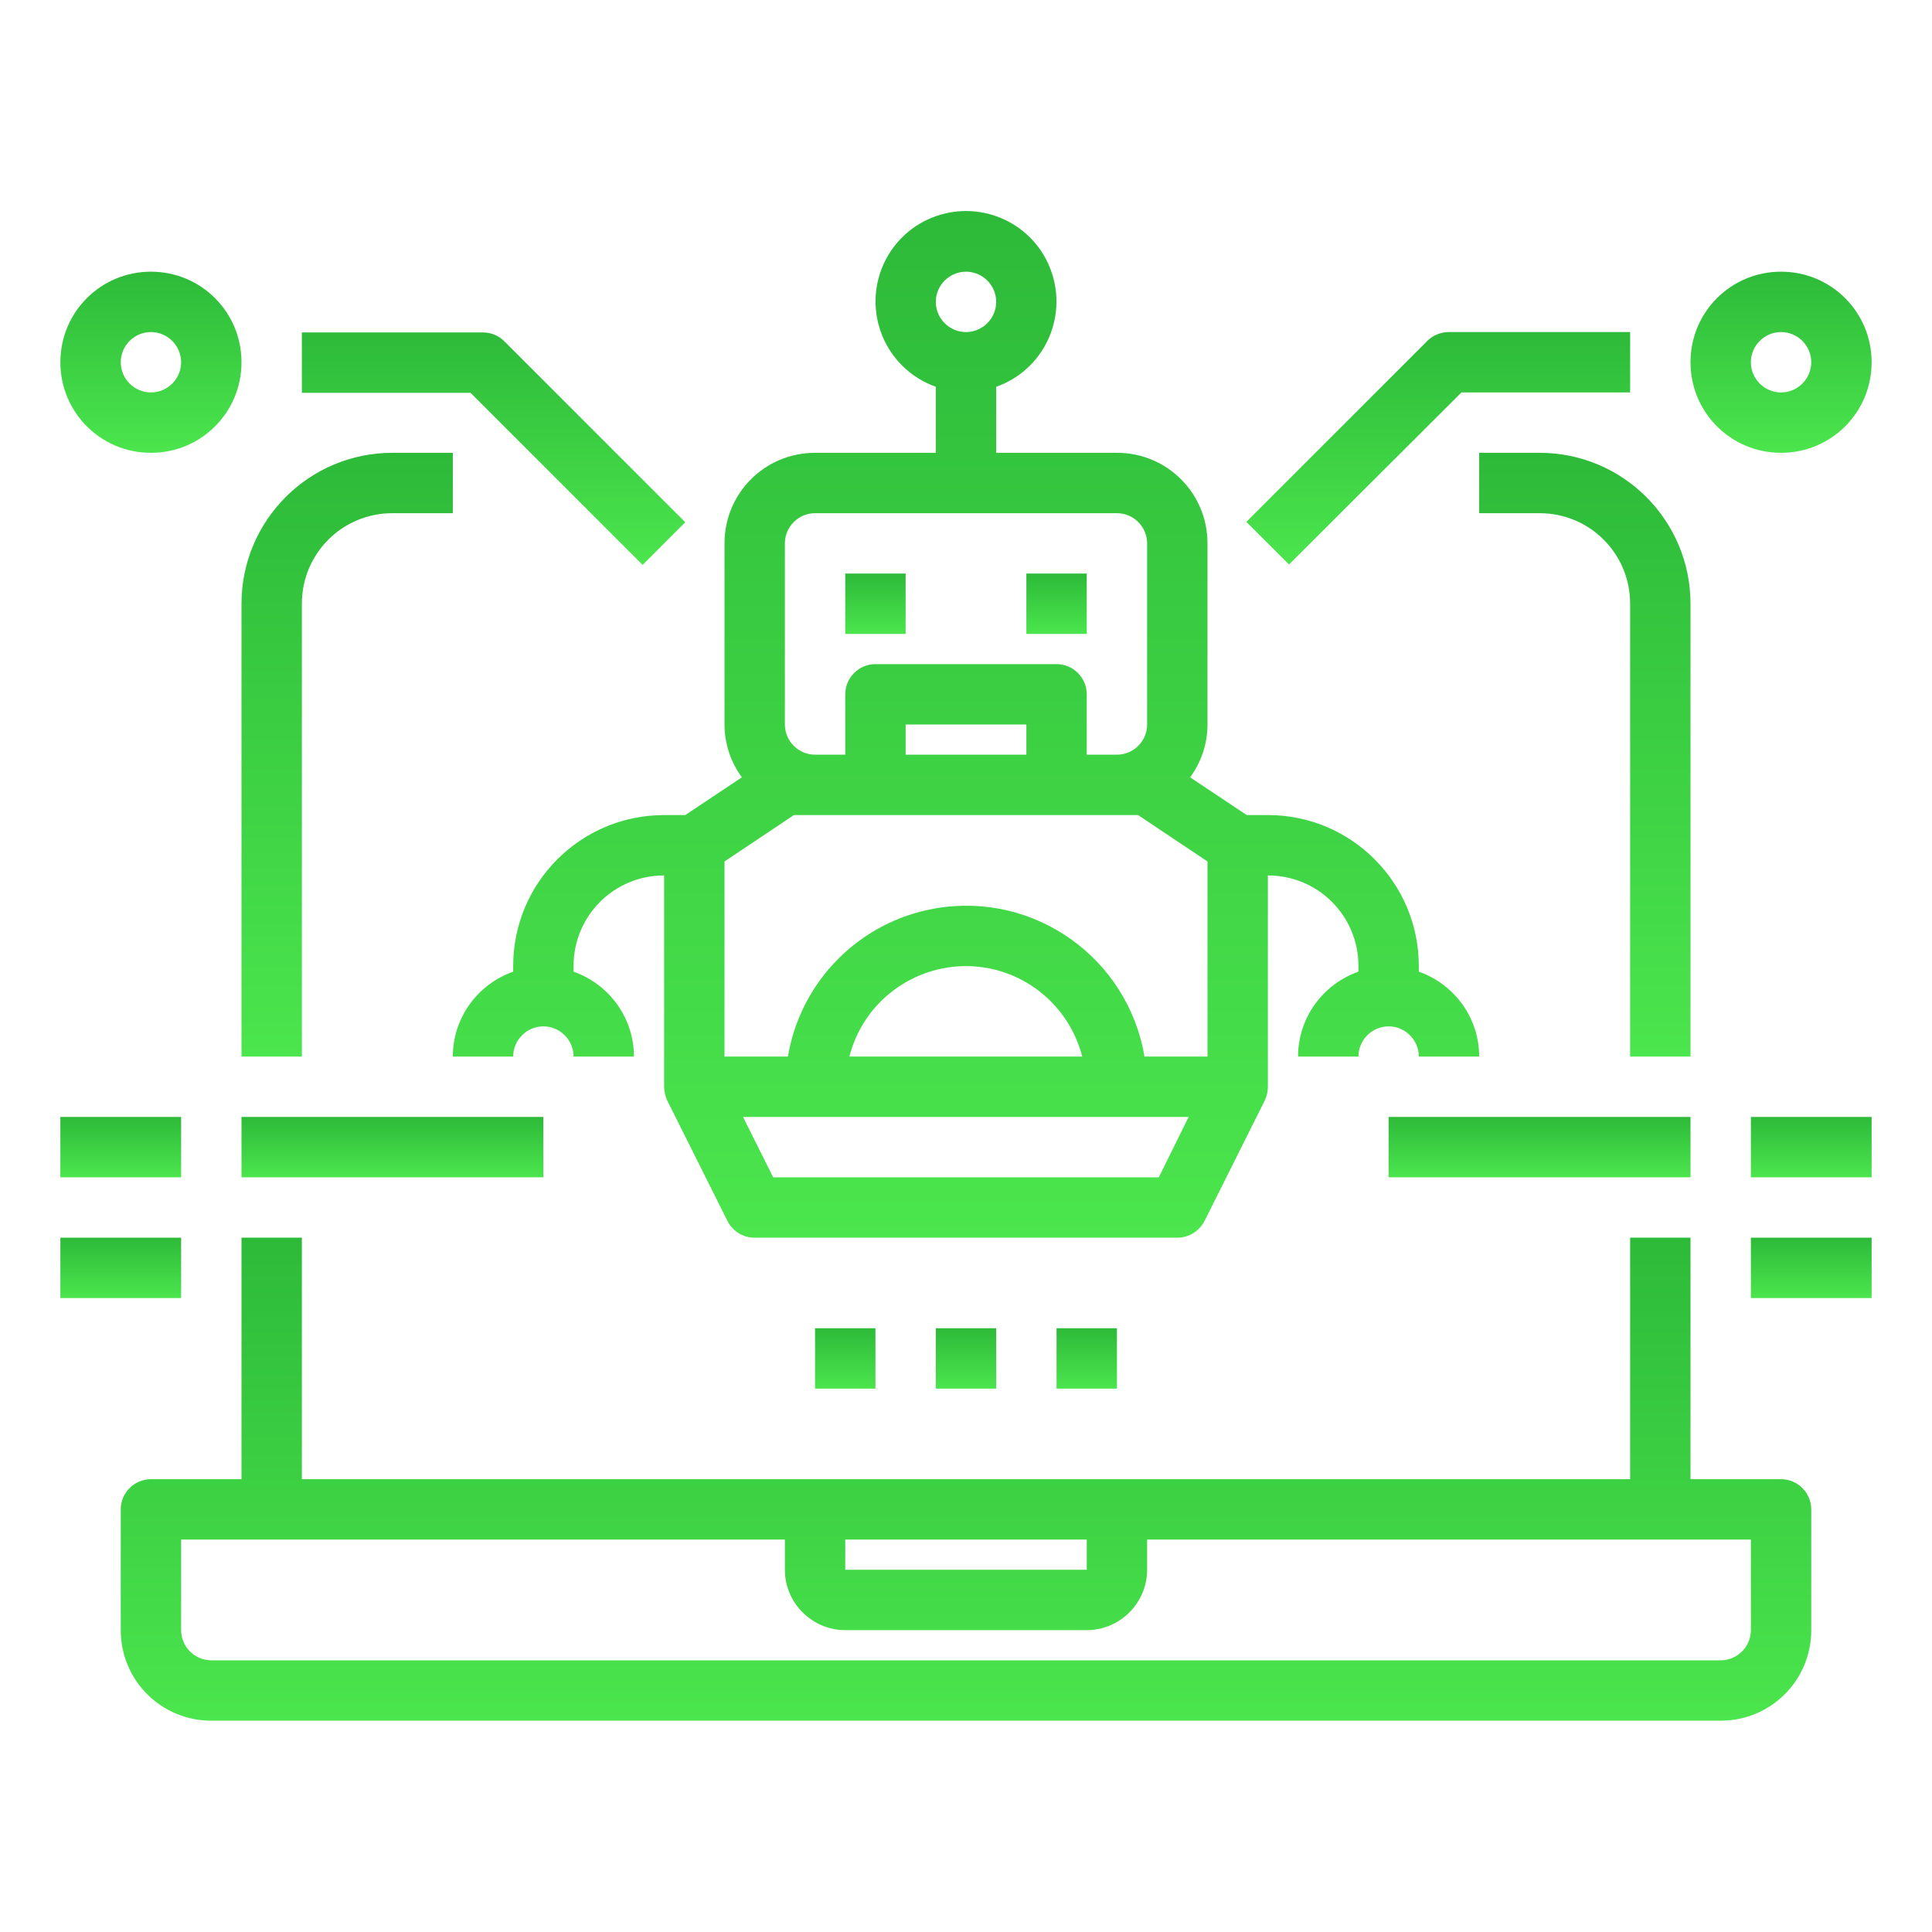 <?xml version="1.0" encoding="utf-8"?>
<!-- Generator: Adobe Illustrator 19.2.0, SVG Export Plug-In . SVG Version: 6.00 Build 0)  -->
<svg version="1.1" id="Слой_1" xmlns="http://www.w3.org/2000/svg" xmlns:xlink="http://www.w3.org/1999/xlink" x="0px" y="0px"
	 viewBox="0 0 512 512" style="enable-background:new 0 0 512 512;" xml:space="preserve">
<style type="text/css">
	.st0{fill:url(#SVGID_1_);}
	.st1{fill:url(#SVGID_2_);}
	.st2{fill:url(#SVGID_3_);}
	.st3{fill:url(#SVGID_4_);}
	.st4{fill:url(#SVGID_5_);}
	.st5{fill:url(#SVGID_6_);}
	.st6{fill:url(#SVGID_7_);}
	.st7{fill:url(#SVGID_8_);}
	.st8{fill:url(#SVGID_9_);}
	.st9{fill:url(#SVGID_10_);}
	.st10{fill:url(#SVGID_11_);}
	.st11{fill:url(#SVGID_12_);}
	.st12{fill:url(#SVGID_13_);}
	.st13{fill:url(#SVGID_14_);}
	.st14{fill:url(#SVGID_15_);}
	.st15{fill:url(#SVGID_16_);}
	.st16{fill:url(#SVGID_17_);}
	.st17{fill:url(#SVGID_18_);}
	.st18{fill:url(#SVGID_19_);}
</style>
<g>
	<linearGradient id="SVGID_1_" gradientUnits="userSpaceOnUse" x1="256" y1="456" x2="256" y2="328">
		<stop  offset="0" style="stop-color:#4BE54D"/>
		<stop  offset="1" style="stop-color:#2DBA39"/>
	</linearGradient>
	<path class="st0" d="M472,392h-24v-64h-16v64H80v-64H64v64H40c-4.4,0-8,3.6-8,8v32c0,13.3,10.7,24,24,24h400c13.3,0,24-10.7,24-24
		v-32C480,395.6,476.4,392,472,392z M224,408h64v8h-64V408z M464,432c0,4.4-3.6,8-8,8H56c-4.4,0-8-3.6-8-8v-24h160v8
		c0,8.8,7.2,16,16,16h64c8.8,0,16-7.2,16-16v-8h160V432z"/>
	<linearGradient id="SVGID_2_" gradientUnits="userSpaceOnUse" x1="420" y1="280" x2="420" y2="120">
		<stop  offset="0" style="stop-color:#4BE54D"/>
		<stop  offset="1" style="stop-color:#2DBA39"/>
	</linearGradient>
	<path class="st1" d="M392,120v16h16c13.3,0,24,10.7,24,24v120h16V160c0-22.1-17.9-40-40-40H392z"/>
	<linearGradient id="SVGID_3_" gradientUnits="userSpaceOnUse" x1="92" y1="280" x2="92" y2="120">
		<stop  offset="0" style="stop-color:#4BE54D"/>
		<stop  offset="1" style="stop-color:#2DBA39"/>
	</linearGradient>
	<path class="st2" d="M64,280h16V160c0-13.3,10.7-24,24-24h16v-16h-16c-22.1,0-40,17.9-40,40V280z"/>
	<linearGradient id="SVGID_4_" gradientUnits="userSpaceOnUse" x1="232" y1="168" x2="232" y2="152">
		<stop  offset="0" style="stop-color:#4BE54D"/>
		<stop  offset="1" style="stop-color:#2DBA39"/>
	</linearGradient>
	<path class="st3" d="M224,152h16v16h-16V152z"/>
	<linearGradient id="SVGID_5_" gradientUnits="userSpaceOnUse" x1="280" y1="168" x2="280" y2="152">
		<stop  offset="0" style="stop-color:#4BE54D"/>
		<stop  offset="1" style="stop-color:#2DBA39"/>
	</linearGradient>
	<path class="st4" d="M272,152h16v16h-16V152z"/>
	<linearGradient id="SVGID_6_" gradientUnits="userSpaceOnUse" x1="256" y1="328" x2="256" y2="55.894">
		<stop  offset="0" style="stop-color:#4BE54D"/>
		<stop  offset="1" style="stop-color:#2DBA39"/>
	</linearGradient>
	<path class="st5" d="M181.6,216H176c-22.1,0-40,17.9-40,40v1.5c-9.6,3.4-16,12.4-16,22.5h16c0-4.4,3.6-8,8-8s8,3.6,8,8h16
		c0-10.1-6.4-19.1-16-22.5V256c0-13.3,10.7-24,24-24v56c0,1.2,0.3,2.5,0.8,3.6l16,32c1.4,2.7,4.1,4.4,7.2,4.4h112
		c3,0,5.8-1.7,7.2-4.4l16-32c0.5-1.1,0.8-2.3,0.8-3.6v-56c13.3,0,24,10.7,24,24v1.5c-9.6,3.4-16,12.4-16,22.5h16c0-4.4,3.6-8,8-8
		s8,3.6,8,8h16c0-10.1-6.4-19.1-16-22.5V256c0-22.1-17.9-40-40-40h-5.6l-15-10c3-4.1,4.6-9,4.6-14v-48c0-13.3-10.7-24-24-24h-32
		v-17.5c12.5-4.4,19-18.1,14.6-30.6s-18.1-19-30.6-14.6c-12.5,4.4-19,18.1-14.6,30.6c2.4,6.8,7.8,12.2,14.6,14.6V120h-32
		c-13.3,0-24,10.7-24,24v48c0,5,1.6,9.9,4.6,14L181.6,216z M256,72c4.4,0,8,3.6,8,8s-3.6,8-8,8s-8-3.6-8-8S251.6,72,256,72z
		 M307.1,312H204.9l-8-16h118.1L307.1,312z M225.1,280c4.3-17,21.7-27.3,38.7-23c11.3,2.9,20.1,11.7,23,23H225.1z M320,280h-16.7
		c-4.4-26.1-29.1-43.7-55.2-39.3c-20.2,3.4-35.9,19.2-39.3,39.3H192v-51.7l18.4-12.3h91.2l18.4,12.3L320,280z M272,200h-32v-8h32
		V200z M208,144c0-4.4,3.6-8,8-8h80c4.4,0,8,3.6,8,8v48c0,4.4-3.6,8-8,8h-8v-16c0-4.4-3.6-8-8-8h-48c-4.4,0-8,3.6-8,8v16h-8
		c-4.4,0-8-3.6-8-8V144z"/>
	<linearGradient id="SVGID_7_" gradientUnits="userSpaceOnUse" x1="381.172" y1="149.656" x2="381.172" y2="88">
		<stop  offset="0" style="stop-color:#4BE54D"/>
		<stop  offset="1" style="stop-color:#2DBA39"/>
	</linearGradient>
	<path class="st6" d="M387.3,104H432V88h-48c-2.1,0-4.2,0.8-5.7,2.3l-48,48l11.3,11.3L387.3,104z"/>
	<linearGradient id="SVGID_8_" gradientUnits="userSpaceOnUse" x1="472" y1="120" x2="472" y2="72">
		<stop  offset="0" style="stop-color:#4BE54D"/>
		<stop  offset="1" style="stop-color:#2DBA39"/>
	</linearGradient>
	<path class="st7" d="M472,120c13.3,0,24-10.7,24-24s-10.7-24-24-24s-24,10.7-24,24S458.7,120,472,120z M472,88c4.4,0,8,3.6,8,8
		s-3.6,8-8,8s-8-3.6-8-8S467.6,88,472,88z"/>
	<linearGradient id="SVGID_9_" gradientUnits="userSpaceOnUse" x1="480" y1="312" x2="480" y2="296">
		<stop  offset="0" style="stop-color:#4BE54D"/>
		<stop  offset="1" style="stop-color:#2DBA39"/>
	</linearGradient>
	<path class="st8" d="M464,296h32v16h-32V296z"/>
	<linearGradient id="SVGID_10_" gradientUnits="userSpaceOnUse" x1="480" y1="344" x2="480" y2="328">
		<stop  offset="0" style="stop-color:#4BE54D"/>
		<stop  offset="1" style="stop-color:#2DBA39"/>
	</linearGradient>
	<path class="st9" d="M464,328h32v16h-32V328z"/>
	<linearGradient id="SVGID_11_" gradientUnits="userSpaceOnUse" x1="408" y1="312" x2="408" y2="296">
		<stop  offset="0" style="stop-color:#4BE54D"/>
		<stop  offset="1" style="stop-color:#2DBA39"/>
	</linearGradient>
	<path class="st10" d="M368,296h80v16h-80V296z"/>
	<linearGradient id="SVGID_12_" gradientUnits="userSpaceOnUse" x1="130.828" y1="149.656" x2="130.828" y2="88">
		<stop  offset="0" style="stop-color:#4BE54D"/>
		<stop  offset="1" style="stop-color:#2DBA39"/>
	</linearGradient>
	<path class="st11" d="M170.3,149.7l11.3-11.3l-48-48c-1.5-1.5-3.5-2.3-5.7-2.3H80v16h44.7L170.3,149.7z"/>
	<linearGradient id="SVGID_13_" gradientUnits="userSpaceOnUse" x1="40" y1="120" x2="40" y2="72">
		<stop  offset="0" style="stop-color:#4BE54D"/>
		<stop  offset="1" style="stop-color:#2DBA39"/>
	</linearGradient>
	<path class="st12" d="M40,120c13.3,0,24-10.7,24-24S53.3,72,40,72S16,82.7,16,96S26.7,120,40,120z M40,88c4.4,0,8,3.6,8,8
		s-3.6,8-8,8s-8-3.6-8-8S35.6,88,40,88z"/>
	<linearGradient id="SVGID_14_" gradientUnits="userSpaceOnUse" x1="32" y1="312" x2="32" y2="296">
		<stop  offset="0" style="stop-color:#4BE54D"/>
		<stop  offset="1" style="stop-color:#2DBA39"/>
	</linearGradient>
	<path class="st13" d="M16,296h32v16H16V296z"/>
	<linearGradient id="SVGID_15_" gradientUnits="userSpaceOnUse" x1="32" y1="344" x2="32" y2="328">
		<stop  offset="0" style="stop-color:#4BE54D"/>
		<stop  offset="1" style="stop-color:#2DBA39"/>
	</linearGradient>
	<path class="st14" d="M16,328h32v16H16V328z"/>
	<linearGradient id="SVGID_16_" gradientUnits="userSpaceOnUse" x1="104" y1="312" x2="104" y2="296">
		<stop  offset="0" style="stop-color:#4BE54D"/>
		<stop  offset="1" style="stop-color:#2DBA39"/>
	</linearGradient>
	<path class="st15" d="M64,296h80v16H64V296z"/>
	<linearGradient id="SVGID_17_" gradientUnits="userSpaceOnUse" x1="256" y1="368" x2="256" y2="352">
		<stop  offset="0" style="stop-color:#4BE54D"/>
		<stop  offset="1" style="stop-color:#2DBA39"/>
	</linearGradient>
	<path class="st16" d="M248,352h16v16h-16V352z"/>
	<linearGradient id="SVGID_18_" gradientUnits="userSpaceOnUse" x1="288" y1="368" x2="288" y2="352">
		<stop  offset="0" style="stop-color:#4BE54D"/>
		<stop  offset="1" style="stop-color:#2DBA39"/>
	</linearGradient>
	<path class="st17" d="M280,352h16v16h-16V352z"/>
	<linearGradient id="SVGID_19_" gradientUnits="userSpaceOnUse" x1="224" y1="368" x2="224" y2="352">
		<stop  offset="0" style="stop-color:#4BE54D"/>
		<stop  offset="1" style="stop-color:#2DBA39"/>
	</linearGradient>
	<path class="st18" d="M216,352h16v16h-16V352z"/>
</g>
</svg>

